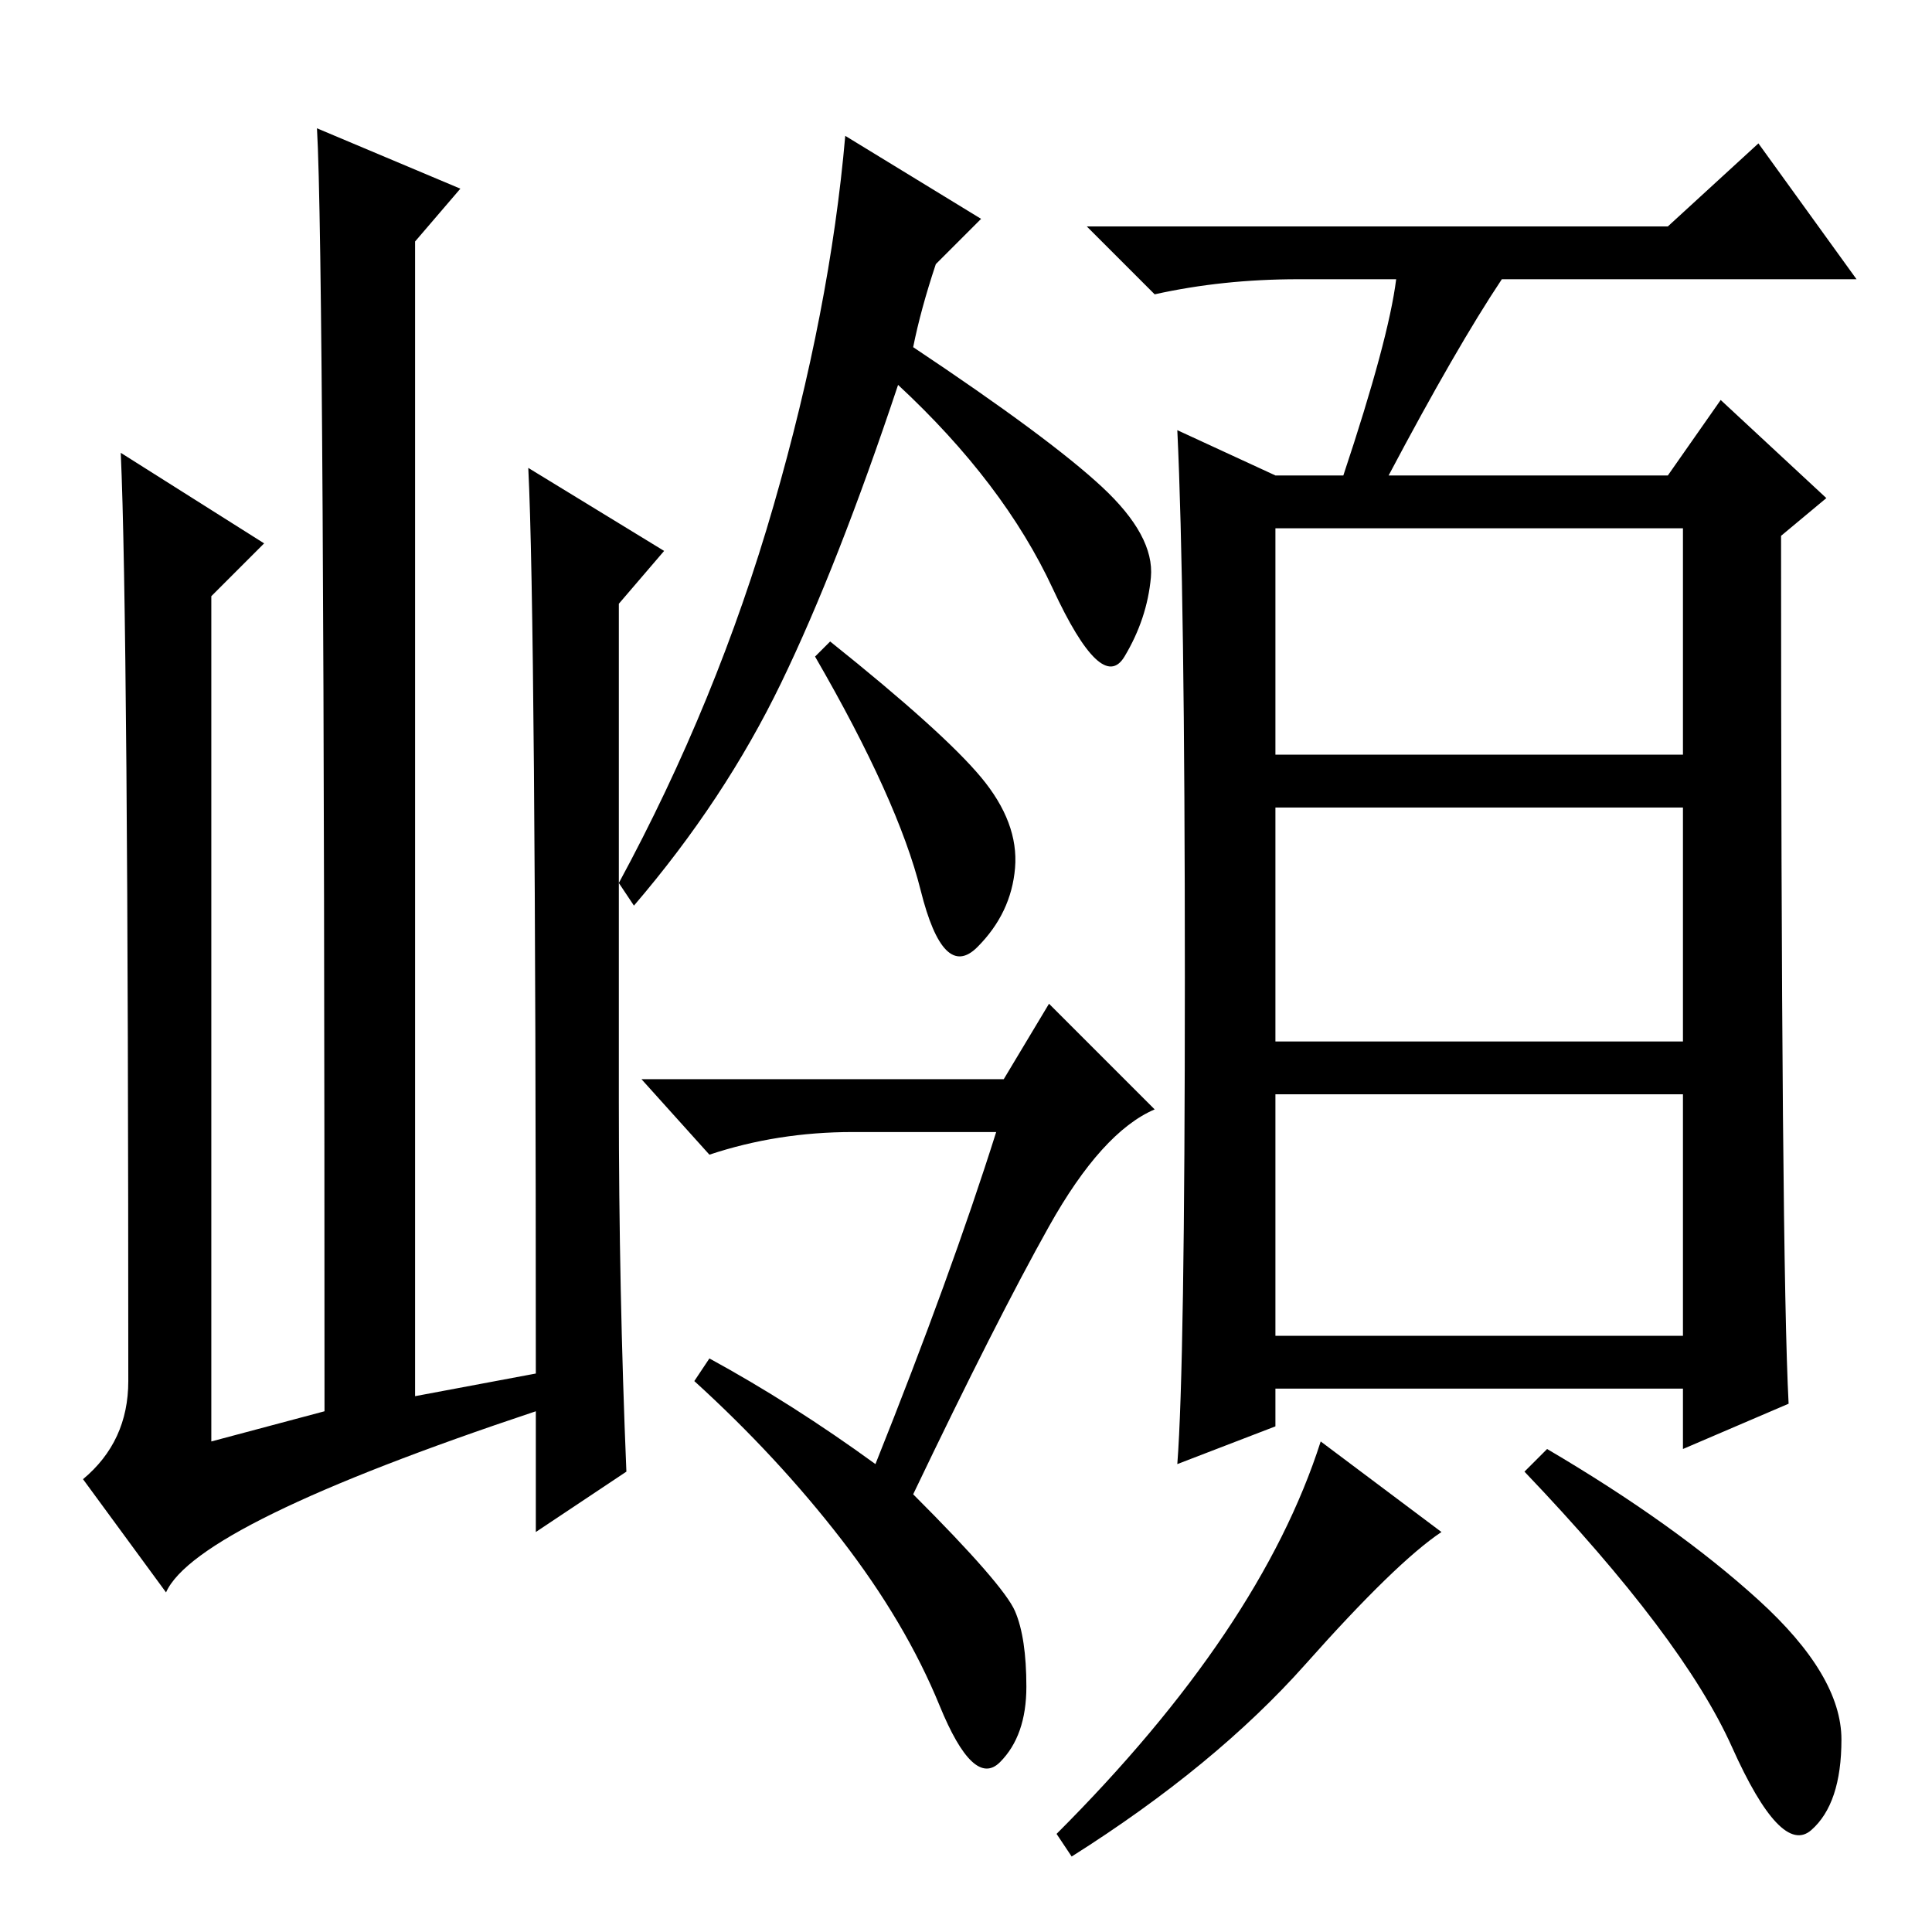 <?xml version="1.0" standalone="no"?>
<!DOCTYPE svg PUBLIC "-//W3C//DTD SVG 1.1//EN" "http://www.w3.org/Graphics/SVG/1.1/DTD/svg11.dtd" >
<svg xmlns="http://www.w3.org/2000/svg" xmlns:xlink="http://www.w3.org/1999/xlink" version="1.1" viewBox="0 -36 256 256">
  <g transform="matrix(1 0 0 -1 0 220)">
   <path fill="currentColor"
d="M22 45l-11 15q6 5 6 13q0 101 -1 123l19 -12l-7 -7v-112l15 4q0 153 -1 170l19 -8l-6 -7v-153l16 3q0 100 -1 120l18 -11l-6 -7v-66q0 -25 1 -49l-12 -8v16q-45 -15 -49 -24zM121 210q18 -12 25 -18.5t6.5 -12t-3.5 -10.5t-9.5 9t-20.5 27q-8 -24 -15.5 -39.5
t-19.5 -29.5l-2 3q13 24 20.5 50t9.5 49l18 -11l-6 -6q-2 -6 -3 -11zM130 153q5 -6 4.5 -12t-5 -10.5t-7.5 7.5t-14 31l2 2q15 -12 20 -18zM116 62q10 25 16 44h-19q-10 0 -19 -3l-9 10h48l6 10l14 -14q-7 -3 -14 -15.5t-18 -35.5q12 -12 13.5 -15.5t1.5 -10t-3.5 -10
t-8 7.5t-13 22t-19.5 21l2 3q11 -6 22 -14zM221 226l12 11l13 -18h-47q-6 -9 -15 -26h37l7 10l14 -13l-6 -5q0 -96 1 -115l-14 -6v8h-54v-5l-13 -5q1 13 1 64.5t-1 72.5l13 -6h9q6 18 7 26h-13q-10 0 -19 -2l-9 9h77zM169 156h54v30h-54v-30zM169 118h54v31h-54v-31zM169 79
h54v32h-54v-32zM191 53q-6 -4 -18 -17.5t-31 -25.5l-2 3q27 27 35 52zM233 44q11 -10 11 -18.5t-4 -12t-10.5 11t-27.5 36.5l3 3q17 -10 28 -20z" />
  </g>

</svg>
